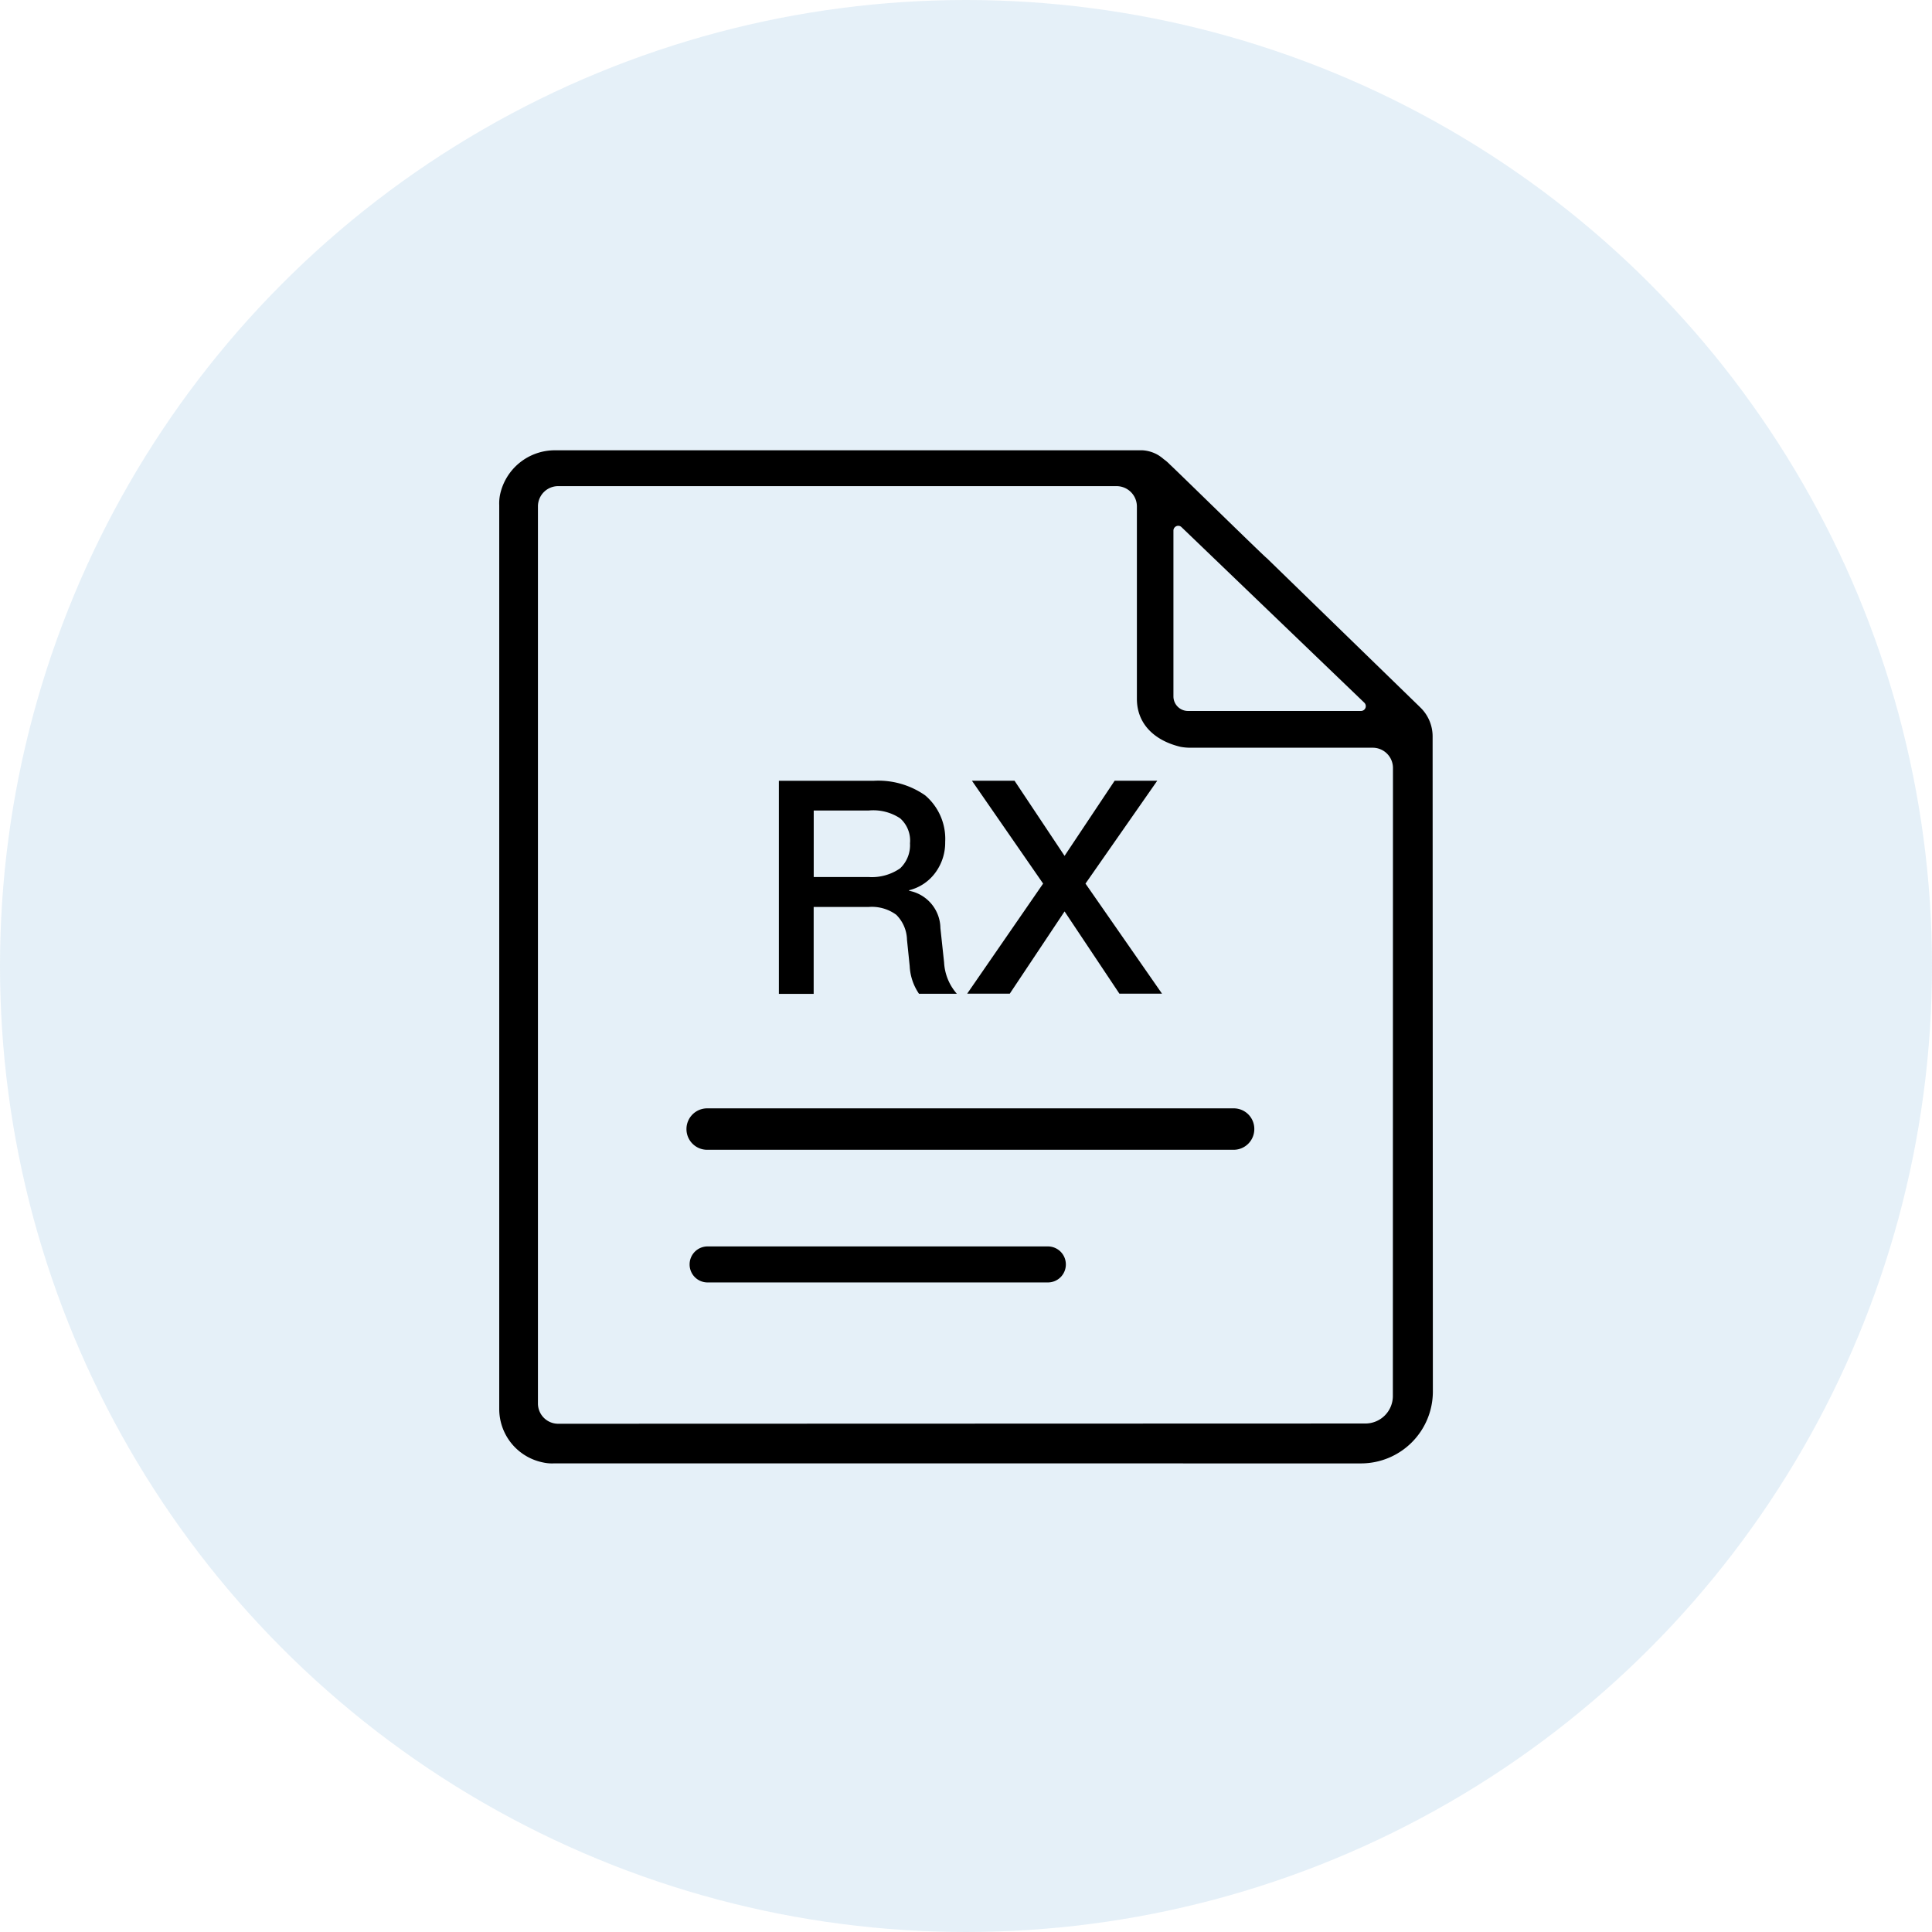 <svg id="组件_14_1" data-name="组件 14 – 1" xmlns="http://www.w3.org/2000/svg" width="210" height="210" viewBox="0 0 210 210">
  <circle id="椭圆_786" data-name="椭圆 786" cx="105" cy="105" r="105" fill="rgba(56,143,205,0.13)"/>
  <g id="组_8527" data-name="组 8527" transform="translate(25.395 -432.507)">
    <path id="联合_2" data-name="联合 2" d="M-3601.437,11697.63a4.41,4.41,0,0,1-1.192-.1,5.927,5.927,0,0,1-4.764-5.777v-98.277a4.741,4.741,0,0,1,.1-1.193,6.089,6.089,0,0,1,5.86-4.77h63.958a3.826,3.826,0,0,1,1.711.523,4.648,4.648,0,0,1,.6.445,4.629,4.629,0,0,1,.69.6c.1.049,10.405,10.146,10.5,10.146l16.5,16.041.187.184a4.375,4.375,0,0,1,1.348,3.2l.027,71.168a7.814,7.814,0,0,1-7.8,7.814Zm-1.749-104.023v97.512a2.2,2.2,0,0,0,2.2,2.205l87.742-.027a2.986,2.986,0,0,0,2.984-2.986l.011-68.268a2.2,2.2,0,0,0-2.2-2.2h-19.763a6.032,6.032,0,0,1-1.107-.094c-2.69-.629-4.764-2.367-4.764-5.232v-20.908a2.213,2.213,0,0,0-2.2-2.2h-60.707A2.2,2.2,0,0,0-3603.186,11593.606Zm69.075,2.635v18.031a1.586,1.586,0,0,0,1.572,1.574h18.816a.522.522,0,0,0,.358-.9l-19.865-19.078a.5.5,0,0,0-.357-.15A.526.526,0,0,0-3534.111,11596.241Zm-50.632,81.721a1.951,1.951,0,0,1-1.957-1.955,1.952,1.952,0,0,1,1.957-1.959h36.981a1.952,1.952,0,0,1,1.957,1.959,1.951,1.951,0,0,1-1.957,1.955Zm-.053-14.418a2.248,2.248,0,0,1-2.246-2.25,2.252,2.252,0,0,1,2.246-2.254h57.23a2.234,2.234,0,0,1,2.246,2.254,2.248,2.248,0,0,1-2.246,2.25Zm7.8-16.947v-23.162h10.3a8.9,8.9,0,0,1,5.6,1.584,6.211,6.211,0,0,1,2.176,5.057,5.493,5.493,0,0,1-.973,3.211,5.037,5.037,0,0,1-2.947,2.045v.059a4.187,4.187,0,0,1,3.4,4.059l.4,3.727a5.617,5.617,0,0,0,1.385,3.406h-4.112a5.8,5.8,0,0,1-1.011-3.01l-.294-2.854a3.958,3.958,0,0,0-1.166-2.719,4.482,4.482,0,0,0-2.984-.852h-5.994v9.449Zm3.786-12.7h5.994a5.388,5.388,0,0,0,3.4-.947,3.466,3.466,0,0,0,1.07-2.719,3.23,3.23,0,0,0-1.07-2.715,5.286,5.286,0,0,0-3.4-.852h-5.994Zm33.228,12.68-5.962-8.941-5.957,8.941h-4.63l8.256-11.967-7.737-11.18h4.63l5.438,8.166,5.443-8.166h4.631l-7.8,11.18,8.32,11.967Z" transform="translate(3636.263 -11106.061)"/>
  </g>
</svg>
